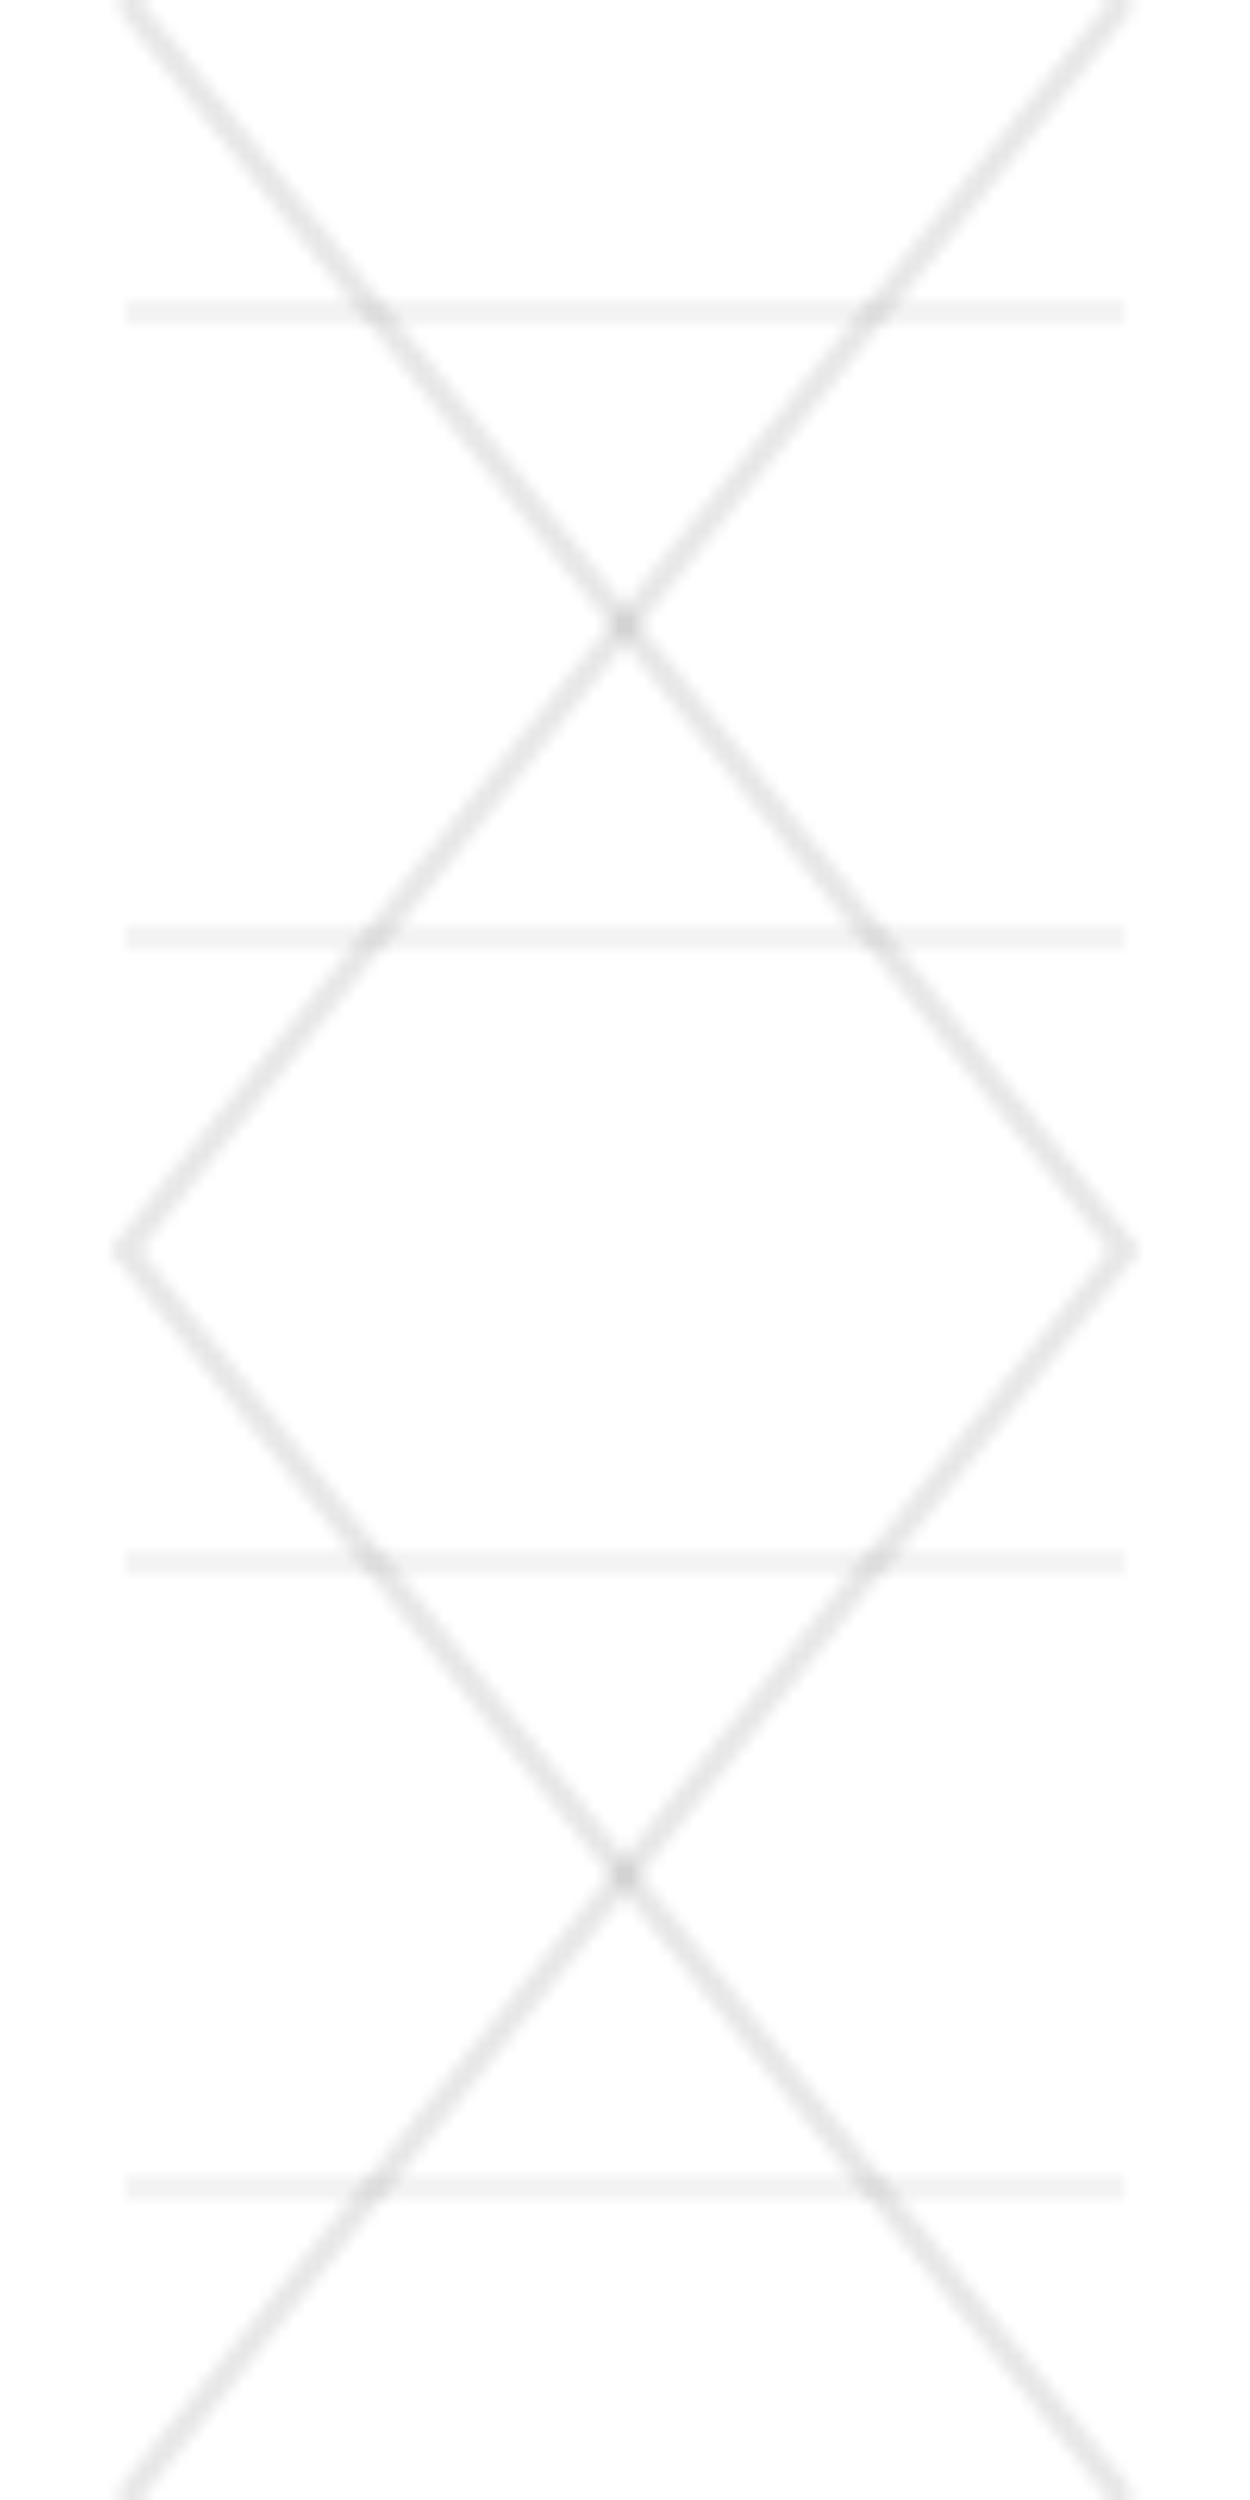 <svg width="100" height="200" viewBox="0 0 100 200" xmlns="http://www.w3.org/2000/svg">
  <defs>
    <pattern id="dna" x="0" y="0" width="100" height="200" patternUnits="userSpaceOnUse">
      <!-- DNA Helix -->
      <path d="M10,0 Q50,50 90,100 Q50,150 10,200" stroke="currentColor" fill="none" opacity="0.1" stroke-width="2"/>
      <path d="M90,0 Q50,50 10,100 Q50,150 90,200" stroke="currentColor" fill="none" opacity="0.1" stroke-width="2"/>
      <!-- DNA Rungs -->
      <path d="M10,25 L90,25" stroke="currentColor" opacity="0.05" stroke-width="2"/>
      <path d="M10,75 L90,75" stroke="currentColor" opacity="0.05" stroke-width="2"/>
      <path d="M10,125 L90,125" stroke="currentColor" opacity="0.05" stroke-width="2"/>
      <path d="M10,175 L90,175" stroke="currentColor" opacity="0.05" stroke-width="2"/>
    </pattern>
  </defs>
  <rect width="100%" height="100%" fill="url(#dna)"/>
</svg>
